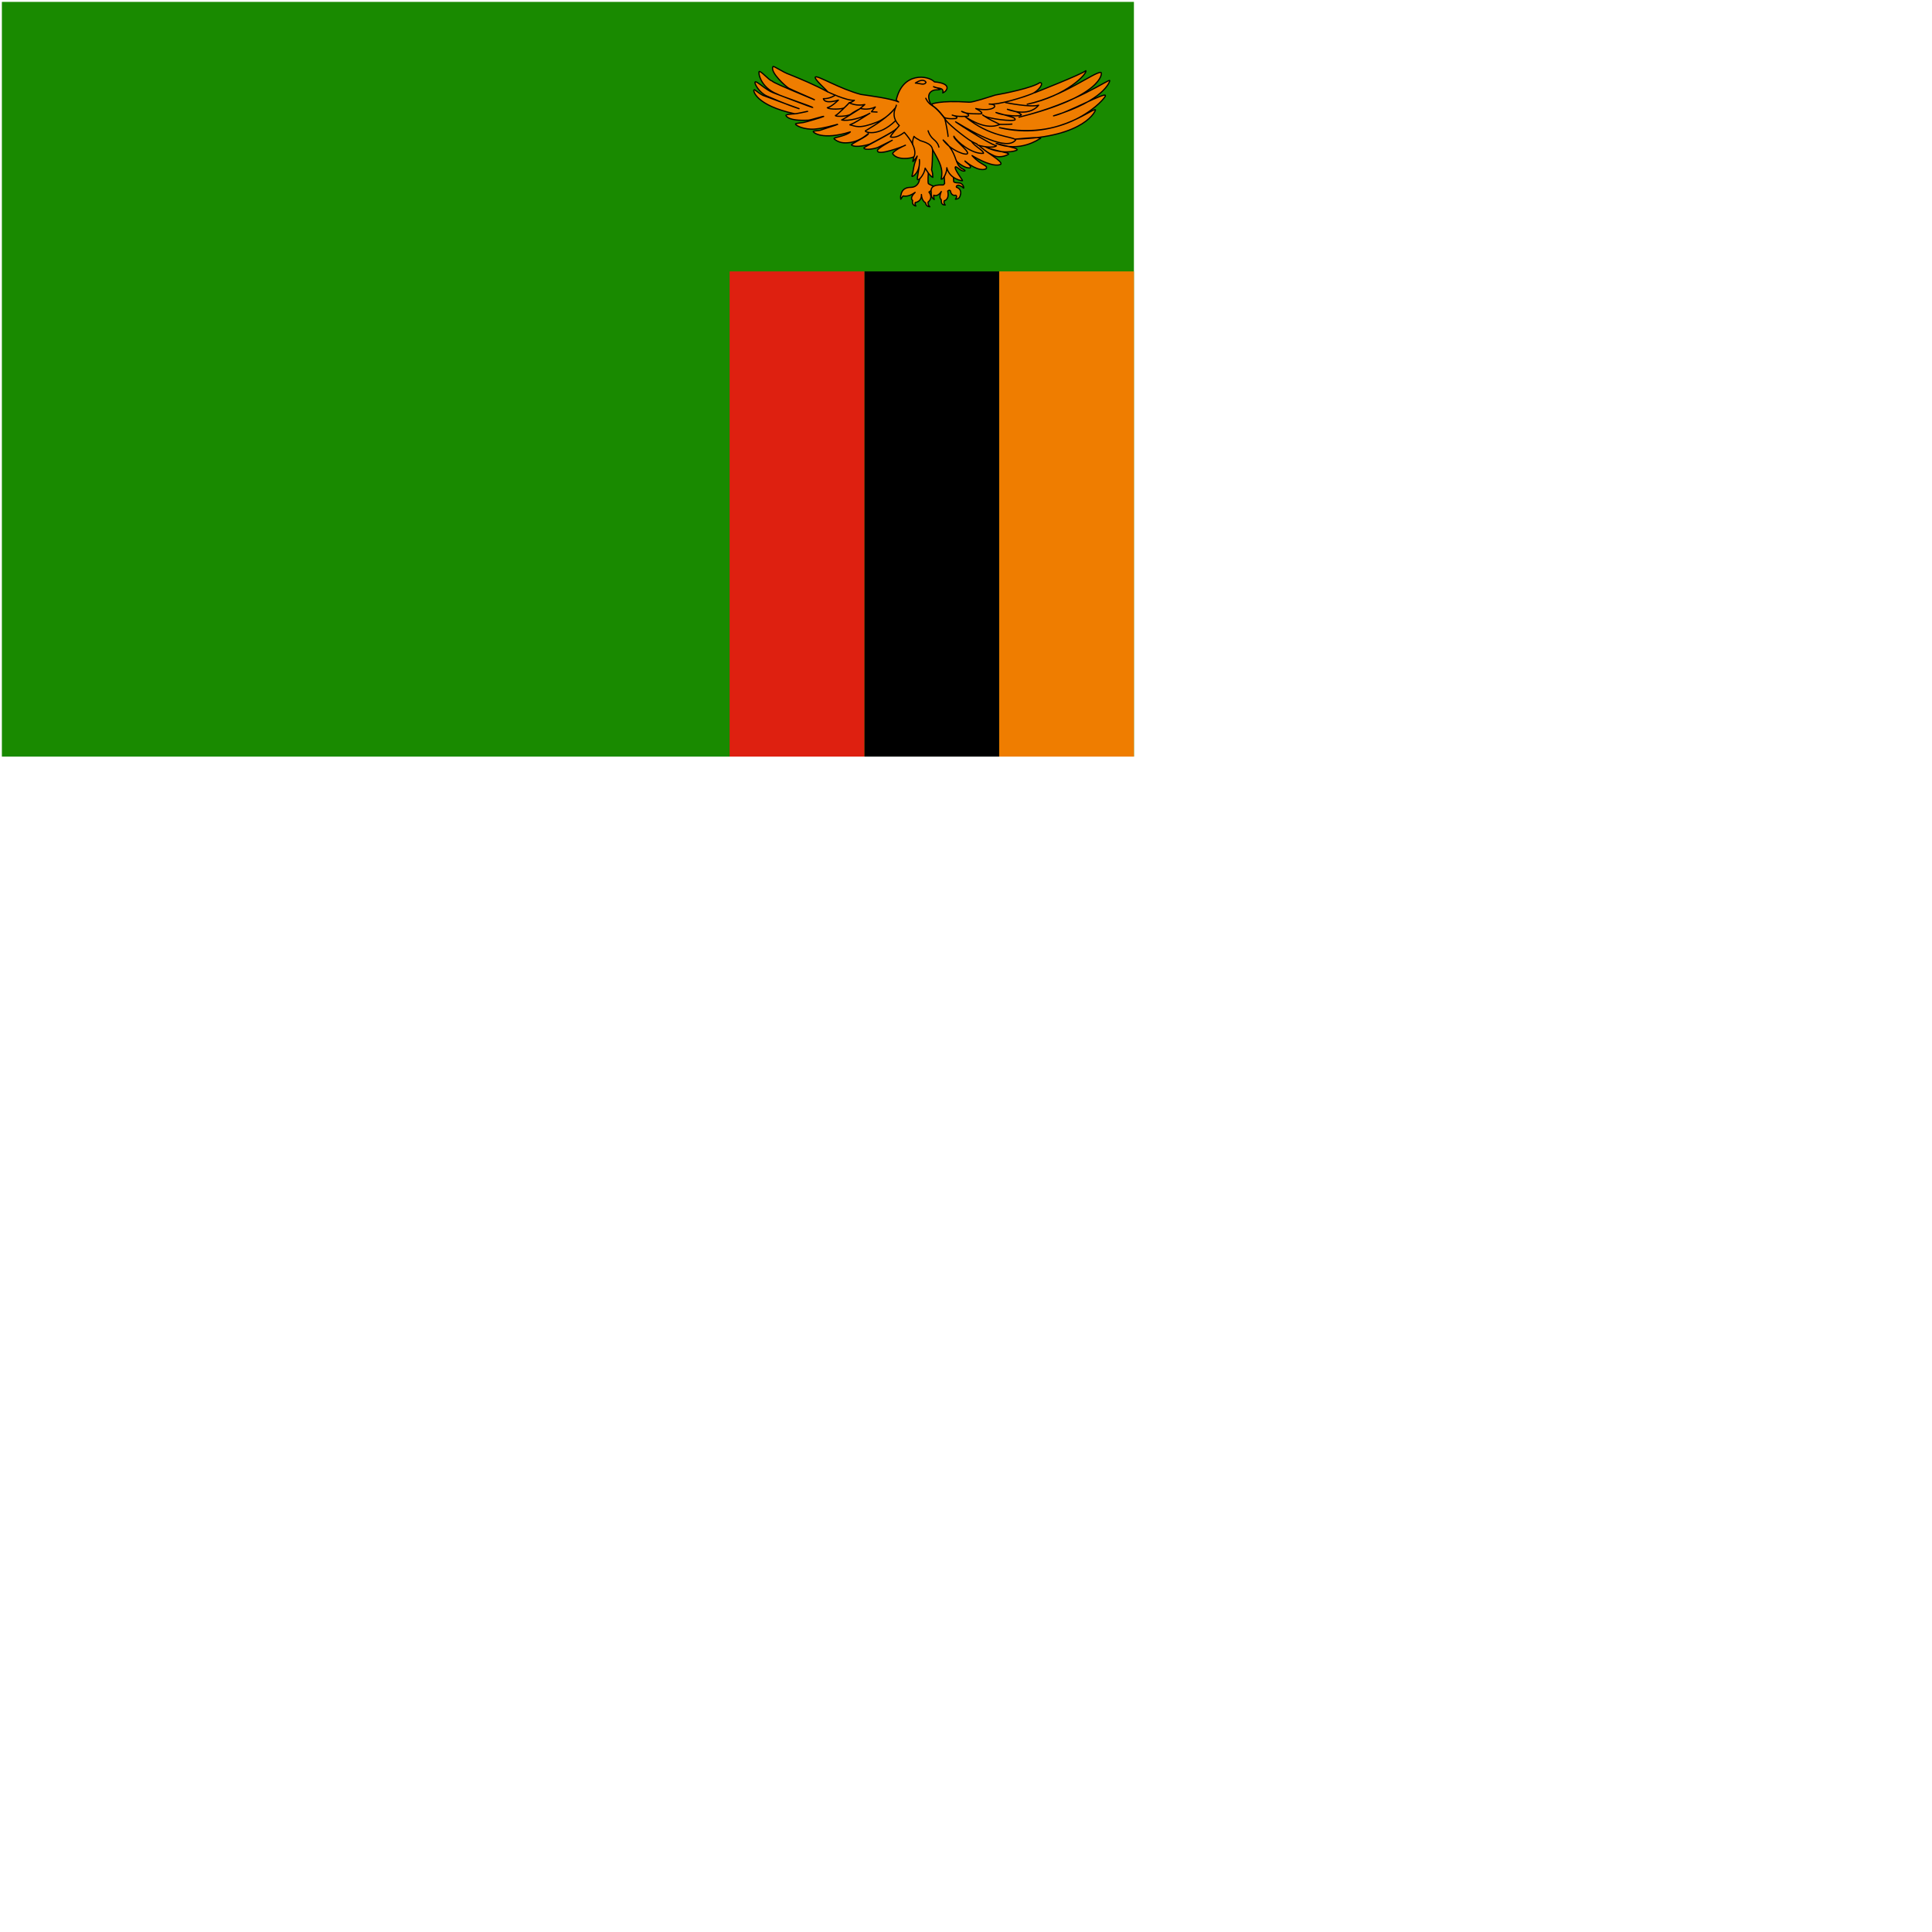 <svg xmlns="http://www.w3.org/2000/svg" version="1.1" viewBox="0 0 512 512" fill="currentColor"><g fill="none"><path fill="#198A00" d="M.5.5h300v200H.5z"/><path fill="#EF7D00" d="M264.786 71.928H300.5v128.571h-35.714z"/><path fill="#000" d="M229.072 71.928h35.714v128.571h-35.714z"/><path fill="#DE2010" d="M193.357 71.928h35.714v128.571h-35.714z"/><path fill="#EF7D00" stroke="#000" stroke-linecap="round" stroke-linejoin="round" stroke-width=".321" d="M274.275 24.548s12.286-4.815 13.476-5.808c.542.596-4.925 6.652-15.533 8.886c9.634-2.085 17.861-8.638 19.538-8.439c.487.099.379 6.404-21.703 11.864c15.262-3.673 24.138-10.425 24.03-9.68c.108.149-1.515 5.312-14.884 9.332c3.734-.794 13.855-6.453 13.747-5.361c.325.447-9.796 12.36-28.089 8.489c14.613 3.475 24.084-4.915 25.437-4.766c.271.05-2.706 7.347-21.108 7.794c8.822-.844 6.278-.05 6.278-.05s-5.196 3.723-11.474 1.192c4.925 1.241 5.466 1.291 5.574 1.688c-.325.496-4.384 1.241-8.281-.695c3.139 1.191 5.953 1.39 6.007 1.837c-.054.149-2.057 1.191-3.842.447c-1.786-.745-18.239-10.028-18.239-10.028l28.036-7.049zm-32.959 25.11c-2.465 0-2.533 2.012-2.533 2.012s-.203.145-.068 1.121c.407-.664.611-.872.611-.872c.271.042 1.402.353 3.189-.933c-1.629 1.556-.656 2.137-.656 2.137s-.384 1.224.859 1.473c-.384-.498-.158-.934-.158-.934s1.742-.166 1.628-2.116c.068 1.763 1.108 2.199 1.108 2.199s0 .975 1.131 1.058c-.61-.498-.475-1.266-.475-1.266s1.47-.975.226-2.635c.747-.394 1.357-1.494 1.357-1.494s-1.018-.394-1.493-.726c-.226-.436-.023-2.822-.023-2.822l-.611-3.091l-1.742 4.813c.07-.684.115 2.076-2.35 2.076"/><path fill="#EF7D00" stroke="#000" stroke-linecap="round" stroke-linejoin="round" stroke-width=".321" d="M253.492 42.716c.054.05 1.84 1.887 3.572 1.787c.649-.496-1.353-1.588-1.353-1.837c.704.596 3.68 2.929 5.575 2.085c.758-.993-1.353-.844-3.681-3.525c1.624.993 5.683 3.177 7.577 2.333c.812-.794-4.222-3.277-5.899-5.213l-4.33-2.035l-5.899 4.418zm-6.657-15.091s2.002-1.092 10.013-.546c.866.099 5.466-1.44 6.928-1.886c2.327-.397 9.742-1.886 11.745-3.276c1.407-.149-.379 2.383-2.165 2.978c-1.895.794-8.768 2.979-11.204 2.681c2.923.05 1.299 2.234-3.572 1.191c2.327 1.191 1.461 1.39 1.461 1.39s-4.113.198-5.196-.645c2.76.943 1.624 1.291 1.624 1.291s-2.814.248-4.113-.298c2.003.546.974.894.974.894s-1.623.248-2.977-.199c-1.353-.447-3.41-3.575-3.518-3.575m3.212 16.12l.294 4.854s-.158.249-.294.394c-.136.145-3.755-.519-3.257 2.012c0 1.038.023 1.307.792 1.888c-.204-.685-.136-1.162-.136-1.162s1.018.56 2.013-.975c-.679 1.514-.204 2.054-.045 2.095c.159.27-.271 1.494 1.086 1.473c-.52-.456-.271-1.12-.271-1.12s1.425-.207.927-2.572c.52-.477.724-.021.724-.021s.158 1.411 1.402 1.12c.566.29-.09 1.058-.09 1.058s.905.021 1.176-.685c.271-.705.588-1.971-.905-2.489c-.181-.498.588-.539.588-.539s.95.29 1.221.726c.271.436.181-1.141-.995-1.307c-1.448-.042-1.538-.311-1.538-.373s-.249-3.527-.362-4.523z"/><path fill="#EF7D00" stroke="#000" stroke-linecap="round" stroke-linejoin="round" stroke-width=".321" d="M255.081 47.882c.018-.223-2.469-3.294-1.838-3.691c.631.119 1.665 1.516 2.503 1.063c-.254-.545-1.003-.238-1.853-1.632c-.85-1.576-.974-3.942-3.951-6.523c1.927 2.731 6.299 4.332 6.484 3.535c.185-.796-3.849-3.807-3.643-4.533c.802 1.49 4.853 4.811 7.838 4.536c.205-.639-2.444-1.93-3.126-3.135c-1.907-1.175-7.009-5.209-7.111-6.144c-1.857-2.484-3.016-3.235-3.556-3.521c-.209-.225-.261-.441-.302-.578c-1.153-2.492.374-3.302 1.268-3.421c.735-.075.949.026 1.478-.209c-.627-.225-1.253-.435-1.879-.66c.817.55 2.904.066 2.451 1.649c.915-.319 2.861-2.443-2.206-2.923c-1.649-1.735-8.43-2.733-10.127 4.841c.135.106.206.193.638.489c-2.141-.952-7.917-1.686-9.999-1.995c-5.623-1.488-11.463-5.074-12.025-4.633c-.751.306 3.398 3.846 3.182 3.924c-3.597-1.924-6.883-3.286-9.941-4.527c-2.151-.738-4.305-2.455-4.543-2.128c-.792 1.504 3.449 5.285 4.237 5.73c.789.425 6.992 3.065 6.901 3.098c-9.344-3.89-10.91-4.595-11.379-5.043c-.823-.17-2.83-2.655-3.389-2.495c-.306.276.308 4.201 4.766 5.963c.727.486 9.557 3.391 9.471 3.619c-.022.057-10.114-3.82-10.506-3.959c-1.946-.7-4.333-3.153-4.78-2.877c-.426.25 1.101 2.905 3.067 3.738c1.031.417 4.984 2.213 8.545 3.356c.227.075-6.402-2.306-9.589-3.527c-1.445-.736-2.126-1.653-2.346-1.455c-.326.197.526 4.12 10.769 6.333c.27.105 3.605-.725 3.441-.615c-.041.028-3.312.681-3.631.658c-.284-.04-2.076.194-2.108.28c-.108.265.649 1.67 5.938 1.377c.676-.037 4.345-1.225 4.037-.97c-.154.128-4.996 1.571-5.365 1.599c-.32.041-2.021.205-2.084.37c-.077.226 1.259 1.226 4.099 1.386c2.515.122 7.293-1.409 7.197-1.31c-.096.099-4.606 1.517-4.724 1.603c-.163.085-1.815.167-1.873.283c-.135.289 2.383 2.448 9.827.144c-.748.926-4.356 1.56-4.351 1.727c-.017.121.795.84 2.056 1.098c.631.129 1.494.102 2.283-.012c1.417-.26 2.91-.774 4.807-2.382c.227.505-4.739 2.81-4.506 3.03c1.077.916 4.654-.118 4.888-.238c.235-.12 6.888-3.561 6.865-3.96c.103.51-8.578 4.837-8.484 5.014c.557.816 3.523-.043 3.665-.118c.141-.075 3.785-1.88 3.885-1.933c.1-.053-4.282 2.352-3.891 2.718c-.189 1.562 6.843-1.078 7.394-1.407c.276-.164-3.378 1.473-3.387 2.251c1.176 1.824 4.943 1.245 5.524.844c.291-.201-.342 1.355-.138 1.214c.071-.029.82-.841 1.107-1.428c-.092.51-.505 1.313-.746 2.234s-.31 1.961-.641 3.065c-.076.485 2.321-.948 1.973-4.376c.205 1.783-.757 5.116-.505 5.289c.504.347 1.896-1.66 2.036-3.017c.413.685 1.281 2.116 2.028 2.445c-.081-1.037.014-.989-.322-2.008c.194-1.353.221-3.225.268-5.34c2.028 3.564 2.837 5.069 2.271 7.798c.603.231 1.567-1.905 1.489-3.004c.773 3.057 4.116 3.515 4.169 3.426"/><path fill="#EF7D00" stroke="#000" stroke-linecap="round" stroke-linejoin="round" stroke-width=".321" d="M221.297 25.255s-1.381.957-3.099.9c.43 1.576 3.988.366 3.988.366s-1.718 1.745-2.945 2.026c.736.563 3.835.366 4.357.084c.521-.281 1.442-1.379 1.442-1.379s-3.191 3.377-3.651 3.349c-.061.394 3.344.253 4.05-.338c.705-.591 2.485-1.463 2.485-1.463s-4.663 2.983-4.878 2.983c1.749.422 5.246-.506 7.486-1.773c-3.314 2.026-3.62 2.392-5.308 3.067c1.503.31 2.27 1.238 7.363-.788c2.915-1.266 4.571-3.574 4.571-3.574c-1.81 2.223-4.663 4.109-7.823 5.966c-.184.338 3.375 1.716 7.915-2.617m8.713 2.59s.307 1.323 1.534 2.336s1.319 1.998 1.319 1.998m-3.466-12.945s.429 1.182 1.687 1.942c1.289.76 3.222 3.152 3.375 3.574c.148.511.89 4.193.828 4.587"/><path fill="#EF7D00" stroke="#000" stroke-linecap="round" stroke-linejoin="round" stroke-width=".321" d="M237.526 27.872c.092.45-1.81 2.73.797 5.403c-2.362 2.645-2.362 2.983-2.362 2.983s1.319.675 3.682-1.182c3.896 4.39 2.598 6.399 2.598 6.399"/><path fill="#EF7D00" stroke="#000" stroke-linecap="round" stroke-linejoin="round" stroke-width=".321" d="M241.931 38.376s-.359-.472.281-2.232c.576.637 1.217.772 1.498 1.03c.281.258 3.223.648 3.41 2.451m-1.731-17.778c0-.133-.592-1.298-2.802.159c1.184.066 2.354.689 2.802-.159m21.092 5.331c.108.05 6.603 1.34 8.768.695c-2.76 3.375-8.281 1.092-8.281 1.092c2.706.745 2.814.695 3.68 1.39c.271.645-4.979.348-6.711-.546c4.817 1.39 4.925 1.291 5.088 1.837c.217.745-7.902-.199-8.605-1.191c2.165 1.539 3.356 1.837 4.546 2.532c-1.461.596-4.167 1.191-9.147-2.035c6.549 5.461 12.448 5.113 13.368 6.106c-2.273 3.078-11.095-1.837-15.155-4.319c-4.059-2.482 8.876 6.007 10.067 5.858c-.596.844-4.871.099-5.142-.298m9.202-5.412c-.758.099-3.031.099-3.355.05m-45.41-8.582s4.939 2.392 7.026 2.223c-.552.478-1.381.675-1.381.675c.522.197 1.964.901 4.142.45c-.522.478-1.197 1.013-1.197 1.013s1.872.647 3.988-.366c-.644.732-1.013 1.266-1.013 1.266l1.473.084"/></g></svg>